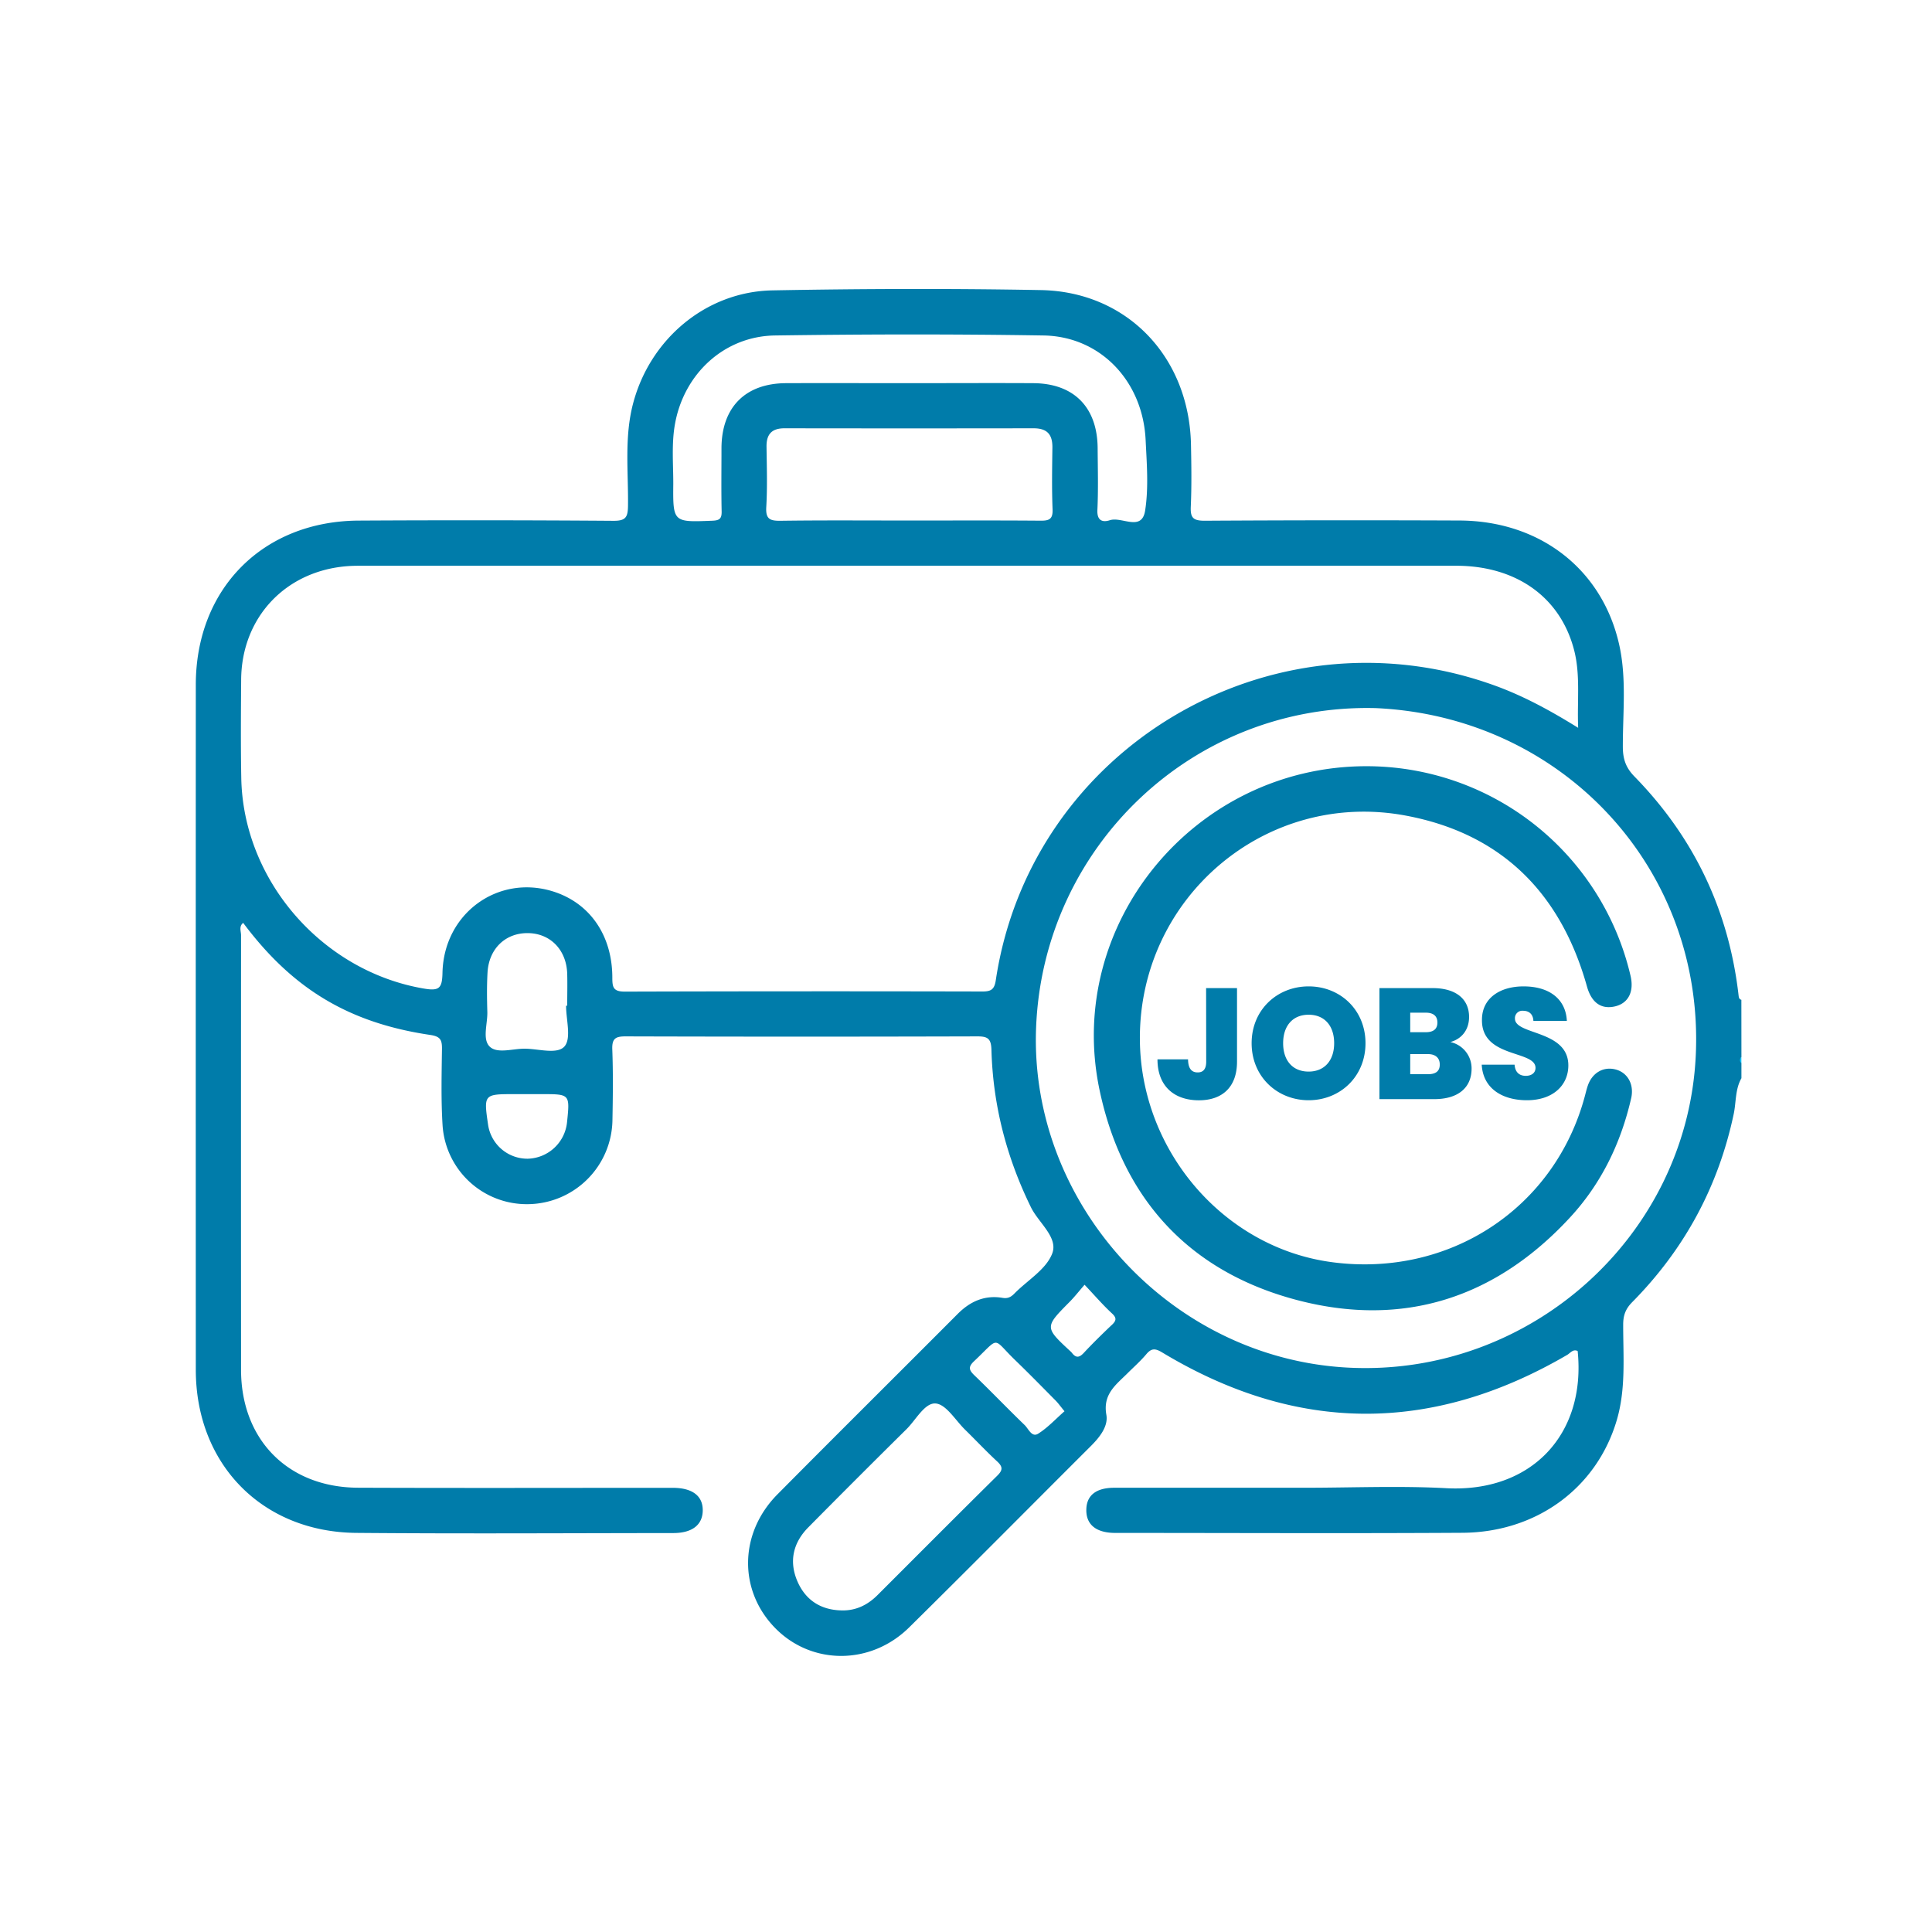 <svg id="SvgjsSvg1190" width="288" height="288" xmlns="http://www.w3.org/2000/svg" version="1.1" xmlns:xlink="http://www.w3.org/1999/xlink" xmlns:svgjs="http://svgjs.com/svgjs"><defs id="SvgjsDefs1191"></defs><g id="SvgjsG1192"><svg xmlns="http://www.w3.org/2000/svg" data-name="Layer 1" viewBox="0 0 1000 1000" width="288" height="288"><path fill="#00c6ff" d="M901.33,550.32c-2-1-1.57-2.08,0-3.13Z" class="color414141 svgShape"></path><path d="M901.33,517.51c-1.22-.34-1.33-1.31-1.45-2.37q-7.57-65.83-53.9-113.23c-4.37-4.48-5.93-8.85-6-15-.07-17.92,2.08-36-2-53.71-8.91-38.78-41.06-63.59-82.48-63.78q-66-.29-132,.11c-6,0-7.41-1.59-7.15-7.32.48-10.65.31-21.35.1-32-.88-45.39-33-79.23-77.64-80.06-46.33-.86-92.7-.71-139,.15-34.41.64-63.43,25.24-72.16,58.68-4.56,17.45-2.37,35.21-2.6,52.83-.07,5.82-1.11,7.8-7.49,7.76q-66-.48-132-.11c-49.58.31-84.19,35.37-84.21,84.94q-.06,177.3,0,354.59c0,48.8,34.28,84,83.07,84.43,54.67.48,109.35.13,164,.09,9.89,0,15.25-4.25,15.32-11.72s-5.29-11.58-15.16-11.69c-2.08,0-4.16,0-6.24,0-52.34,0-104.67.15-157-.06-36.24-.14-60.55-24.83-60.57-61q-.07-112.47,0-224.94c0-2.09-1.21-4.6,1.1-6.42,25.49,34.1,54.6,51.75,96.81,58,5.27.78,6.14,2.59,6.08,7.21-.17,13.27-.52,26.59.33,39.82a43.67,43.67,0,0,0,44.38,40.56A44.18,44.18,0,0,0,317,579.85c.23-12.23.38-24.48-.08-36.7-.21-5.74,1.79-6.74,7.05-6.72q91,.27,182,0c5.3,0,7,1.23,7.19,6.76.75,28.72,7.8,55.87,20.48,81.74,3.94,8,14.16,15.54,11,23.85s-12.86,13.89-19.6,20.77c-1.76,1.8-3.41,2.67-6.12,2.22-9.2-1.55-16.72,1.79-23.2,8.29-31.07,31.16-62.31,62.14-93.29,93.39-19.94,20.12-20.26,49.82-1.16,69.27,18.84,19.18,49.37,19.29,69.3-.37,31.51-31.09,62.65-62.55,94-93.82,4.57-4.56,9.15-10.24,8.08-16.24-1.9-10.65,4.91-15.48,10.85-21.39,3.32-3.31,6.86-6.43,9.86-10,2.75-3.28,4.78-2.93,8.3-.81,69.56,41.9,139.43,42.1,209.51,1.2,1.64-.95,3-3.17,5.43-2,4.41,43.35-24.17,73.36-68,71-24.4-1.31-48.94-.23-73.41-.23q-49.22,0-98.42,0c-9.52,0-14.43,4-14.49,11.46-.08,7.65,5.08,11.91,15,11.92,59.88,0,119.77.29,179.65-.07,38.49-.23,69.5-23.26,79.86-58.12,4.84-16.29,3.35-33,3.37-49.63,0-4.73,1.19-8.11,4.64-11.6,27-27.31,44.59-59.72,52.56-97.38,1.31-6.18.73-12.81,4-18.56v-7.81a2,2,0,0,1,0-3.13ZM349.4,219.29c4.71-25.92,25.51-45.27,51.74-45.65,46.31-.66,92.65-.74,139,0,29.42.48,51.35,23.6,52.83,54,.59,12.2,1.61,24.68-.25,36.62-1.72,11.07-12.09,3-18.24,5-3.75,1.22-6.74.3-6.47-5.31.5-10.64.2-21.33.13-32-.15-21.18-12.33-33.52-33.35-33.62-21.34-.12-42.68,0-64,0s-42.68-.08-64,0c-21,.11-33.27,12.49-33.35,33.6,0,10.93-.16,21.86.08,32.79.08,3.79-1.15,4.66-4.83,4.8-20.26.8-20.39.92-20.2-19.05C348.51,240.06,347.51,229.64,349.4,219.29Zm47.35,11.93c-.08-6.49,2.73-9.55,9.34-9.54q64.44.1,128.87,0c7.08,0,9.84,3.23,9.76,10-.14,10.67-.34,21.36.09,32,.21,5.27-2,5.86-6.4,5.82-22.64-.18-45.3-.08-67.94-.08-22.13,0-44.27-.18-66.39.13-5.52.07-7.83-.82-7.46-7.08C397.23,252.07,396.89,241.63,396.75,231.22ZM252.24,523.7c-.2-6.76-.28-13.54.1-20.28.69-12.4,9.31-20.61,21-20.44s19.94,8.86,20.25,21.18c.14,5.46,0,10.92,0,16.39H293c0,7.22,2.79,16.78-.76,21-3.72,4.41-13.63,1.24-20.82,1.25-6.16,0-14.15,2.72-18-1.13S252.42,529.86,252.24,523.7Zm41.26,57.15a21,21,0,0,1-20.38,18.9A20.58,20.58,0,0,1,252.61,582c-2.28-15.45-2.08-15.68,13.16-15.68h14.84C295,566.33,295,566.33,293.5,580.85Zm221.92-73.49c-.71,4.71-2.39,5.85-6.92,5.84q-92.55-.21-185.1.06c-6,0-6.46-2.27-6.46-7.19,0-22-11.71-38.77-30.81-44.7-28.44-8.83-56.39,11.42-57.1,42.07-.18,8.06-1.56,9.64-9.81,8.21-52.43-9-93.38-55.86-94.34-109-.31-16.92-.18-33.84-.06-50.76C125,319.49,148,295.2,180.4,293c2.6-.18,5.21-.17,7.81-.17q282.72,0,565.45,0c31.05,0,53.82,16.16,61,43.29,3.45,13,1.62,26.19,2.19,40.59-14.94-9.27-29.23-17-44.66-22.41C657.28,313.75,533.45,387.46,515.42,507.36Zm.72,256.49c-20.74,20.48-41.29,41.14-61.91,61.74-5.19,5.19-11.32,8.2-18.84,7.95-10.68-.27-18.47-5.42-22.63-15-4.47-10.32-2.29-20,5.63-28q25.25-25.53,50.79-50.78c4.94-4.88,9.49-13.8,15.14-13.32,5.41.46,10.21,8.68,15.2,13.57,5.57,5.46,10.92,11.16,16.64,16.46C519.15,759.25,519.05,761,516.14,763.85Zm21.16-21.74c-3.28,2-4.95-2.59-6.95-4.51-8.78-8.46-17.21-17.28-26-25.73-2.81-2.71-3.32-4.34-.18-7.31,13.78-13,9.06-12.35,21.38-.46,7.09,6.85,14,13.91,20.92,20.91,1.24,1.25,2.26,2.71,4.51,5.45C546.38,734.49,542.28,739,537.3,742.11Zm38-56.18c-4.87,4.65-9.71,9.36-14.3,14.29-2.28,2.46-4,2.81-6.12.09a5.84,5.84,0,0,0-.51-.59c-13.79-12.75-13.76-12.72-.72-25.89,2.54-2.57,4.77-5.44,7.72-8.84,5.21,5.51,9.44,10.44,14.18,14.83C578.37,682.4,577.55,683.82,575.34,685.93ZM877.73,546.19c-4.32,93.31-85.45,166.38-179.54,161.71-92.13-4.57-165.29-84.76-161.92-175.66,3.48-93.83,81.15-168.19,175.85-165.72C809.21,370.91,882.19,450.08,877.73,546.19Z" fill="#007CAA" class="color000 svgShape"></path><path d="M706.84,396.59A140.32,140.32,0,0,1,843.92,504.88c2,8.3-1,14.32-7.89,16-7.15,1.7-12.24-1.8-14.61-10.24-13.5-48.17-44-79.07-93.5-88.43C655.48,408.46,589.6,464.34,590,537.91c.32,57.87,43.63,108.08,99.58,115.41,60.7,8,115.27-28,130.77-86.08.47-1.76.88-3.54,1.47-5.25,2.31-6.79,8.21-10.15,14.61-8.38,6.14,1.7,9.47,7.82,7.86,14.84-5.32,23.24-15.47,44.21-31.65,61.71C774,672,726.11,687.38,671.13,672.85c-55.67-14.72-90.11-52.39-102-108.64C551,478.17,618.38,396.85,706.84,396.59Z" fill="#007CAA" class="color000 svgShape"></path><path d="M624.28 511.44h16v38.07c0 13.21-7.66 20-19.73 20-12.63 0-21.44-7.17-21.44-21.19h15.82c.08 5 2 6.76 5 6.76 2.69 0 4.4-1.55 4.4-5.54zM677.35 569.48c-16.3 0-29.51-12.23-29.51-29.51s13.21-29.42 29.51-29.42 29.43 12.14 29.43 29.42S693.65 569.48 677.35 569.48zm0-14.83c8.23 0 13.21-5.79 13.21-14.68 0-9.05-5-14.75-13.21-14.75s-13.2 5.7-13.2 14.75C664.15 548.86 669 554.65 677.35 554.65zM742.4 568.91H714V511.44h27.56c11.65 0 18.83 5.38 18.83 14.92 0 6.93-4.08 11.49-9.7 13a13.94 13.94 0 0111 13.86C761.64 563 754.71 568.91 742.4 568.91zM738 524.16h-8.07v10.11H738c3.91 0 6-1.63 6-5S741.91 524.16 738 524.16zm1.14 21.44h-9.21V556h9.29c4 0 6-1.63 6-5S743.06 545.6 739.14 545.6zM790.34 569.48c-12.8 0-22.75-6.11-23.4-18.42h17c.32 4.32 2.85 5.79 5.79 5.79s5.05-1.47 5.05-4.16c-.08-9.21-28-4.89-27.72-24.86 0-11.25 9.38-17.28 21.52-17.28 13.21 0 21.85 6.43 22.42 17.85H793.68c-.16-3.59-2.37-5.22-5.3-5.22a3.81 3.81 0 00-4.24 4.08c0 8.56 27.63 5.78 27.63 24.21C811.77 561.57 804 569.48 790.34 569.48z" fill="#007CAA" class="color000 svgShape"></path></svg></g></svg>

